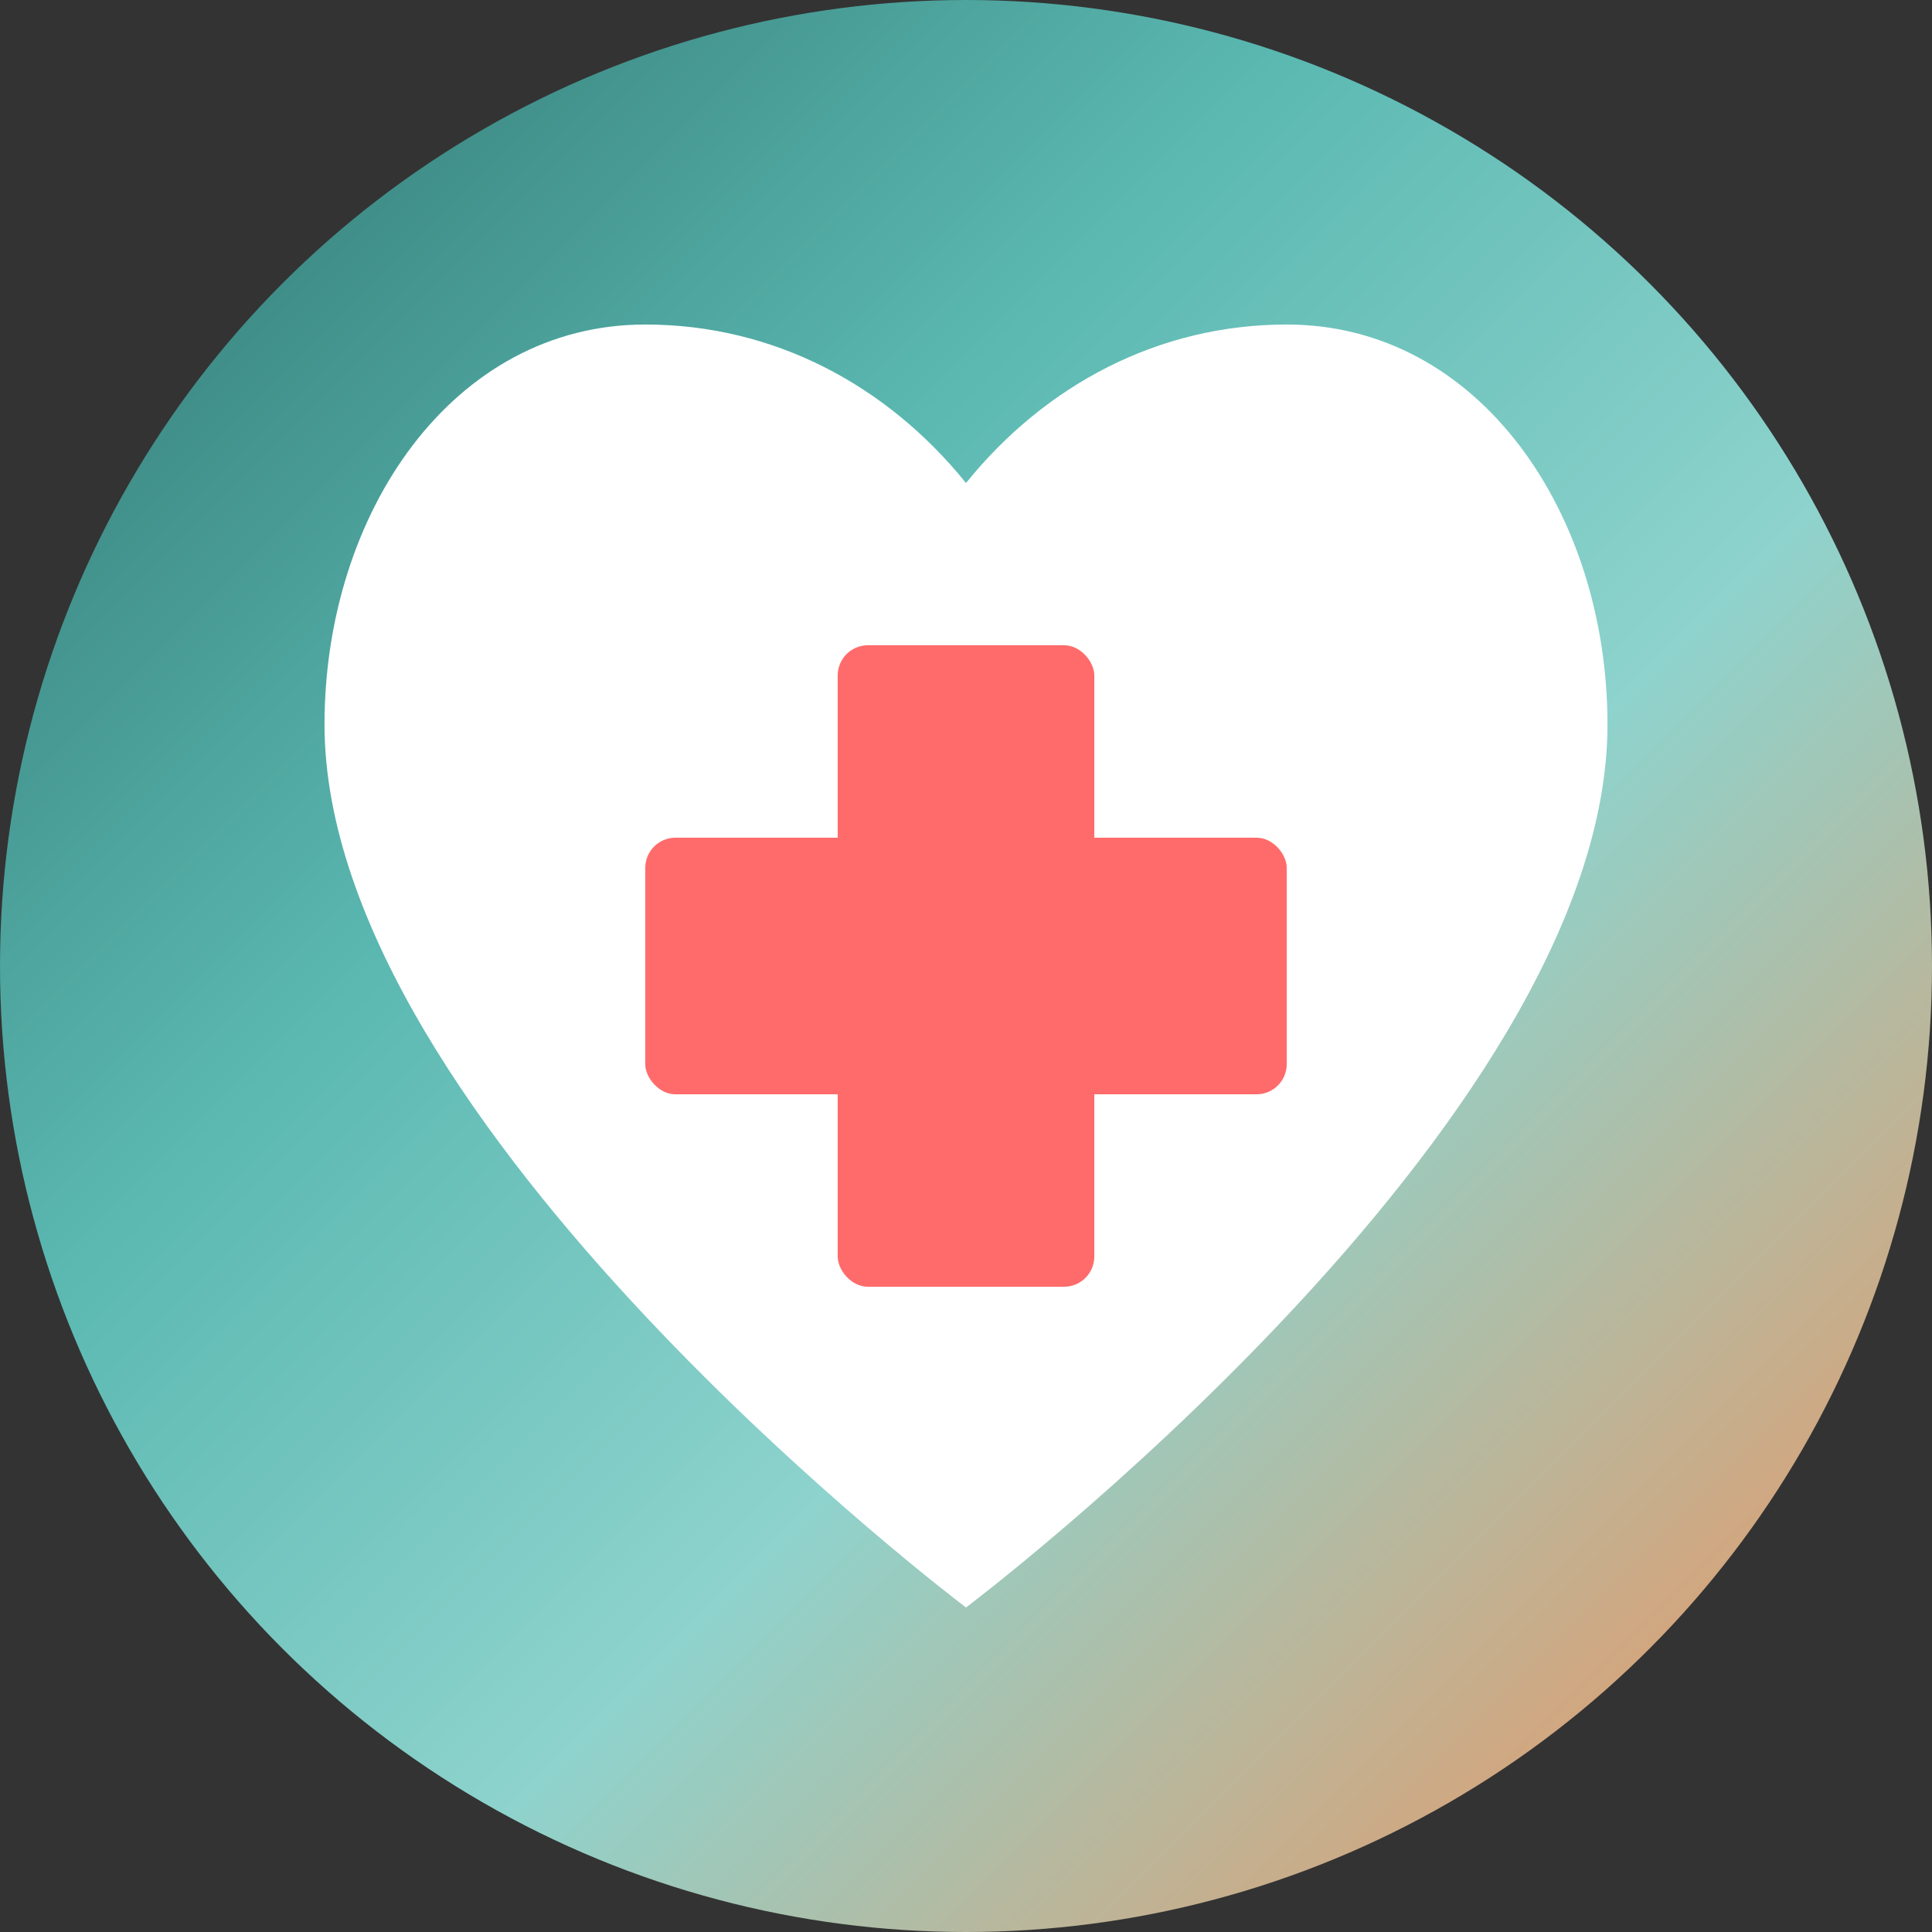 <?xml version="1.0" encoding="UTF-8"?>
<svg width="512" height="512" viewBox="0 0 512 512" fill="none" xmlns="http://www.w3.org/2000/svg">
  <rect x="0" y="0" width="512" height="512" fill="#333333" stroke="none"/>
  <!-- Background circle with gradient -->
  <circle cx="256" cy="256" r="256" fill="url(#gradient)"/>
  
  <!-- Heart/Health Symbol -->
  <path 
    d="M256 426C256 426 86 298 86 192C86 136 120 86 171 86C205 86 235 102 256 128C277 102 307 86 341 86C392 86 426 136 426 192C426 298 256 426 256 426Z" 
    fill="#FFFFFF"
  />
  
  <!-- Plus Symbol -->
  <rect x="222" y="171" width="68" height="170" rx="8" fill="#FF6B6B"/>
  <rect x="171" y="222" width="170" height="68" rx="8" fill="#FF6B6B"/>
  
  <!-- Gradient definitions -->
  <defs>
    <linearGradient id="gradient" x1="0%" y1="0%" x2="100%" y2="100%">
      <stop offset="0%" style="stop-color:#2C6E6A;stop-opacity:1" />
      <stop offset="35%" style="stop-color:#5BB9B2;stop-opacity:1" />
      <stop offset="60%" style="stop-color:#8ED3CD;stop-opacity:1" />
      <stop offset="85%" style="stop-color:#D1A780;stop-opacity:1" />
      <stop offset="100%" style="stop-color:#F0E6DA;stop-opacity:1" />
    </linearGradient>
  </defs>
</svg>

